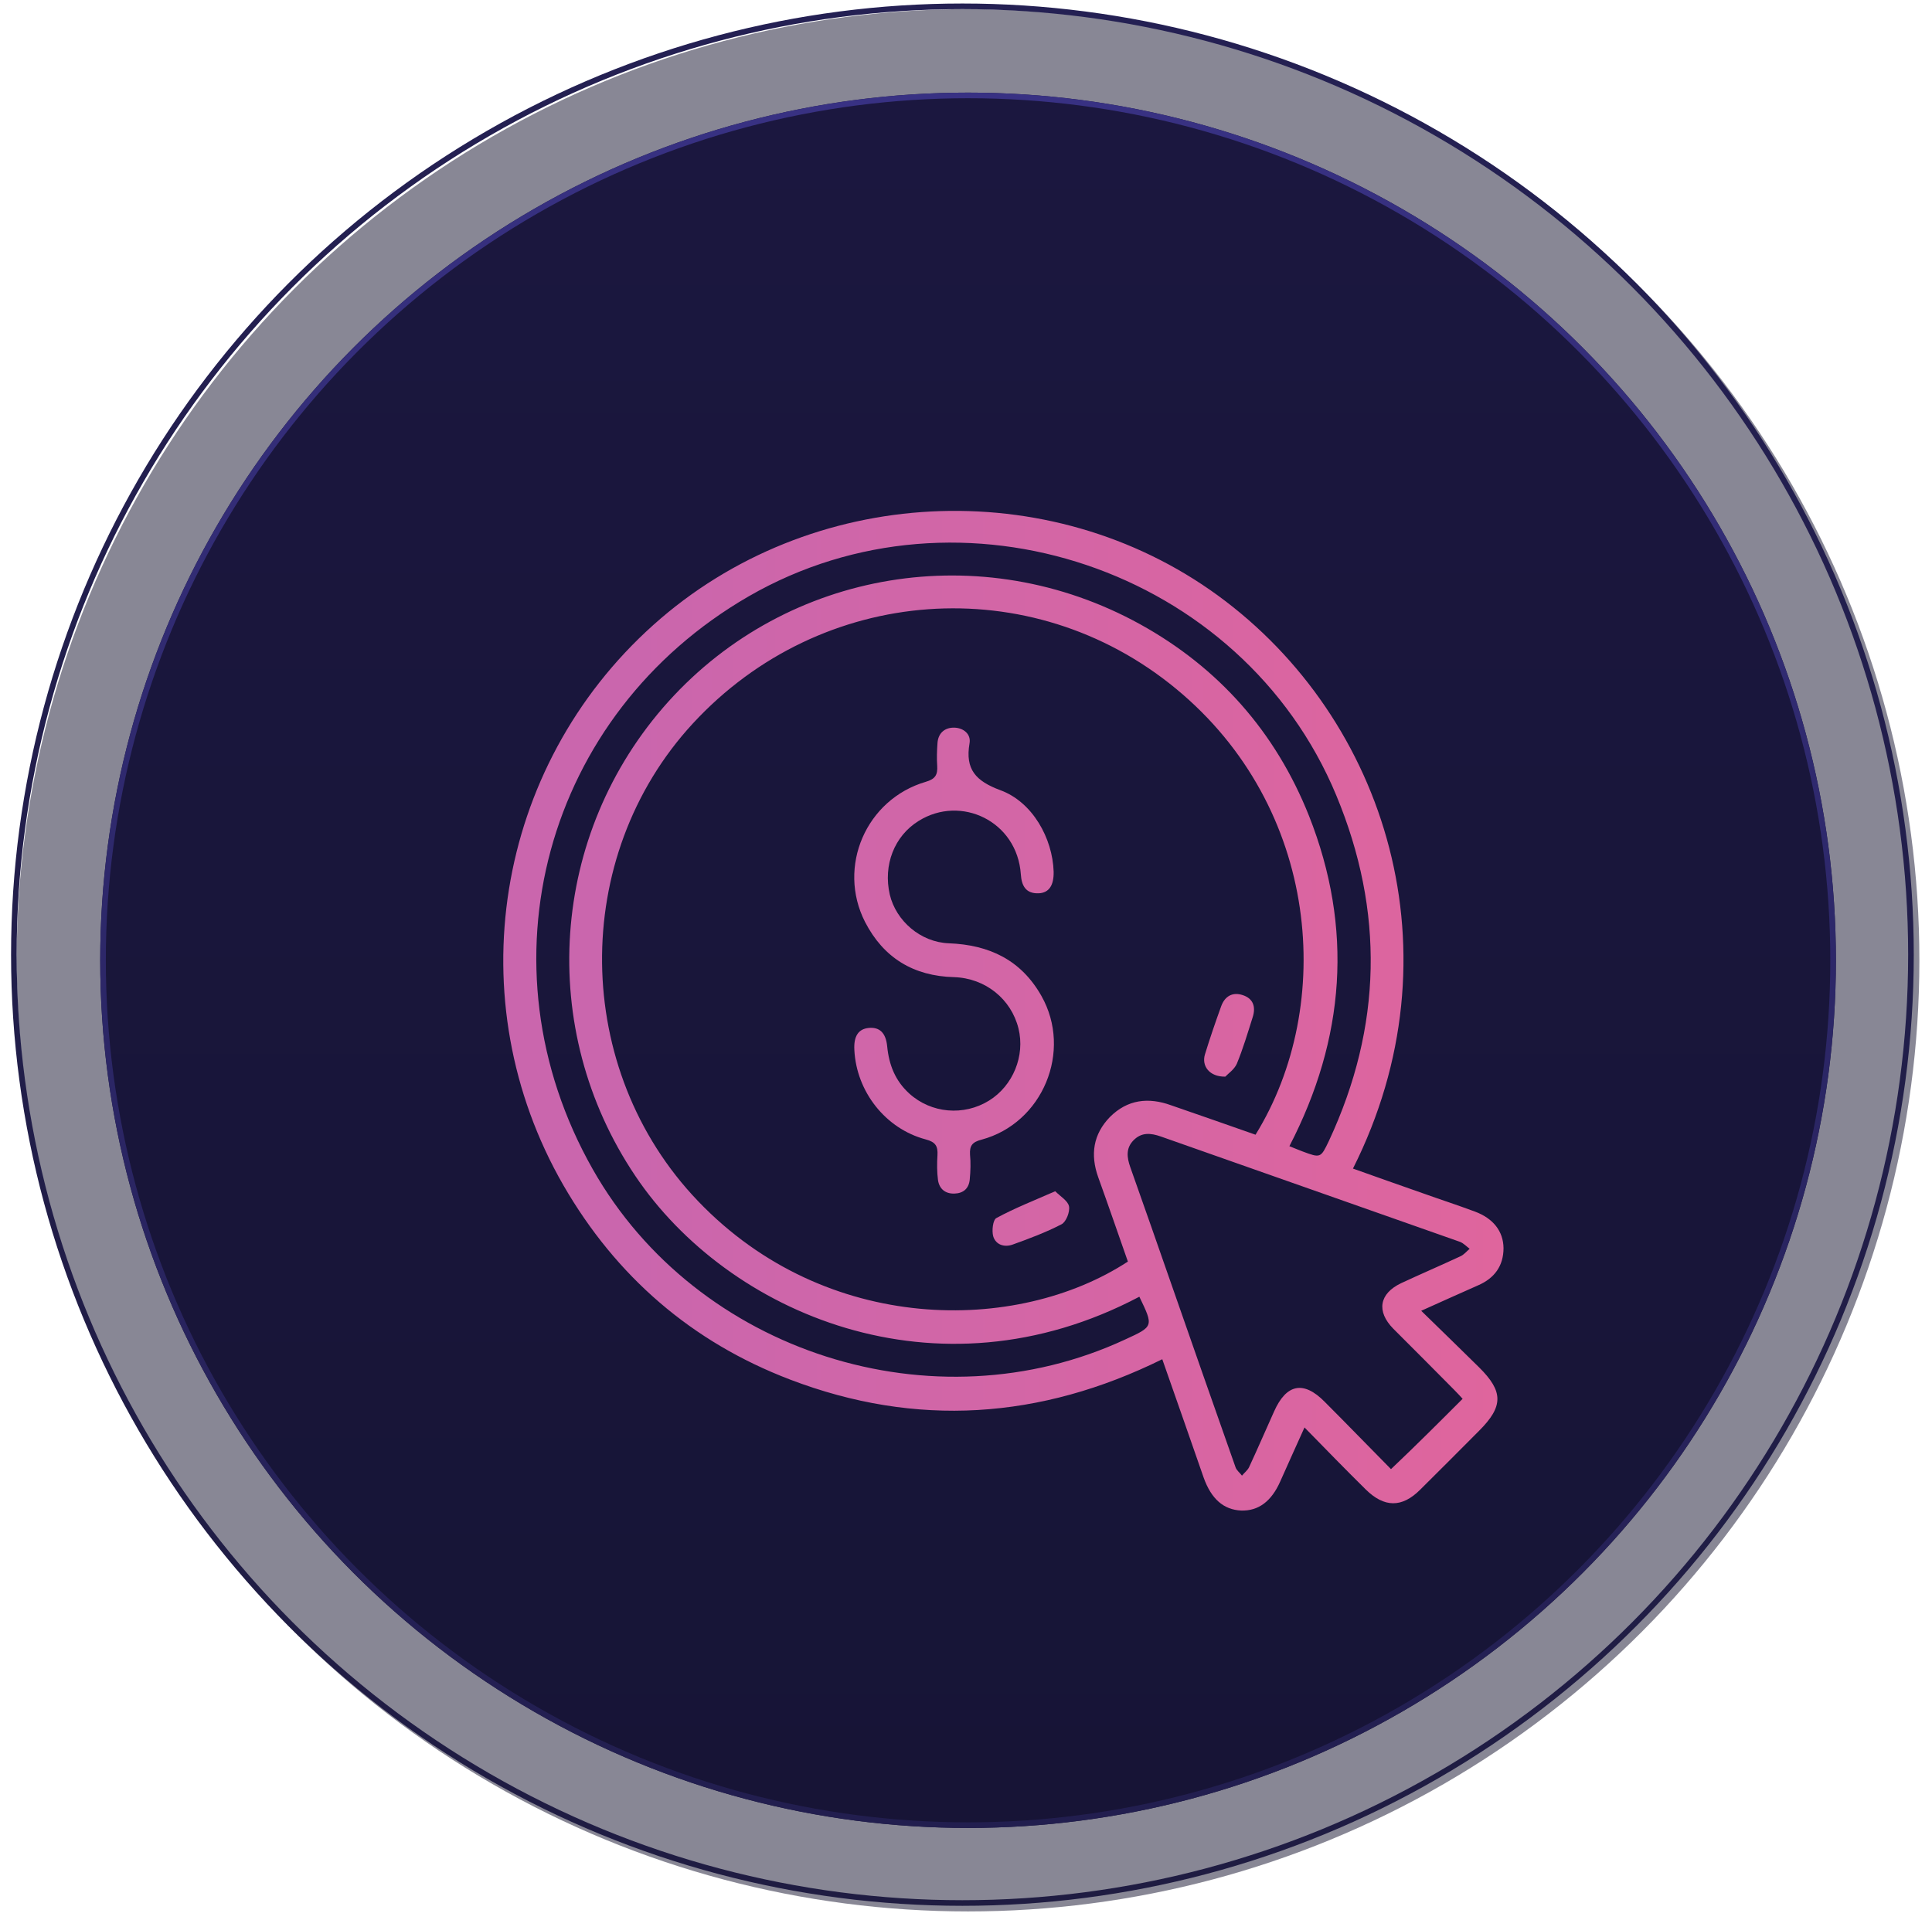 <svg width="172" height="171" viewBox="0 0 172 171" fill="none" xmlns="http://www.w3.org/2000/svg">
<g id="Group 482210">
<g id="Ellipse 36">
<g filter="url(#filter0_i_1325_182)">
<circle cx="85.681" cy="85.009" r="84.696" fill="#13112D" fill-opacity="0.5"/>
</g>
<circle cx="85.681" cy="85.009" r="84.446" stroke="url(#paint0_linear_1325_182)" stroke-width="0.5"/>
</g>
<g id="Ellipse 37" filter="url(#filter1_d_1325_182)">
<circle cx="85.684" cy="85.009" r="77.262" fill="url(#paint1_linear_1325_182)"/>
<circle cx="85.684" cy="85.009" r="77.012" stroke="url(#paint2_linear_1325_182)" stroke-width="0.5"/>
</g>
<g id="Vector">
<path d="M116.136 127.109C115.348 128.872 114.652 130.379 113.979 131.91C113.191 133.696 112.031 134.554 110.501 134.508C108.924 134.438 107.834 133.464 107.161 131.585C105.955 128.107 104.726 124.605 103.474 121.033C92.62 126.391 81.558 127.133 70.333 122.842C61.59 119.503 54.841 113.658 50.157 105.541C40.694 89.099 44.034 68.319 58.158 55.657C72.119 43.133 93.432 42.09 108.437 53.036C123.465 64.006 130.051 84.971 120.45 104.057C122.514 104.799 124.578 105.518 126.619 106.237C128.172 106.794 129.749 107.304 131.303 107.884C132.927 108.487 133.831 109.623 133.854 111.131C133.854 112.731 133.043 113.821 131.605 114.447C129.981 115.166 128.381 115.885 126.526 116.72C128.335 118.482 130.005 120.106 131.674 121.752C133.854 123.909 133.854 125.231 131.674 127.411C129.935 129.15 128.196 130.913 126.433 132.652C124.81 134.276 123.233 134.252 121.586 132.629C119.824 130.89 118.061 129.081 116.136 127.109ZM111.776 101.042C118.896 89.516 117.528 71.891 104.68 61.316C91.785 50.694 73.093 52.062 61.683 64.423C50.713 76.32 50.945 95.268 62.147 106.956C73.557 118.877 90.556 118.784 100.412 112.337C99.531 109.832 98.673 107.327 97.769 104.823C97.05 102.805 97.328 100.996 98.812 99.465C100.366 97.912 102.221 97.68 104.262 98.422C106.79 99.303 109.295 100.161 111.776 101.042ZM101.433 115.467C83.39 124.999 64.79 116.952 56.557 104.707C47.768 91.65 48.904 74.256 59.503 62.475C70.124 50.694 87.425 47.818 101.502 55.587C108.506 59.46 113.562 65.188 116.53 72.633C120.496 82.651 119.754 92.485 114.791 102.063C115.232 102.248 115.603 102.387 115.951 102.527C117.574 103.13 117.574 103.13 118.316 101.576C123.047 91.418 123.256 81.144 118.965 70.824C110.593 50.671 85.523 42.206 66.646 53.106C48.51 63.588 42.434 85.898 52.777 104.127C62.031 120.454 83.135 127.202 100.18 119.271C102.708 118.111 102.708 118.111 101.433 115.467ZM130.213 124.558C129.981 124.303 129.726 124.025 129.448 123.747C127.662 121.938 125.853 120.129 124.044 118.32C122.514 116.766 122.792 115.189 124.74 114.261C126.479 113.45 128.265 112.684 130.005 111.873C130.329 111.734 130.561 111.432 130.839 111.2C130.561 110.991 130.283 110.69 129.958 110.574C121.099 107.443 112.217 104.335 103.358 101.205C102.43 100.88 101.618 100.81 100.899 101.553C100.227 102.248 100.32 103.06 100.621 103.918C101.873 107.443 103.103 110.968 104.332 114.493C106.21 119.874 108.089 125.254 109.99 130.635C110.083 130.936 110.385 131.145 110.57 131.4C110.779 131.145 111.057 130.936 111.196 130.658C111.962 129.011 112.681 127.341 113.423 125.695C114.513 123.236 116.043 122.912 117.922 124.814C119.916 126.808 121.864 128.826 123.836 130.82C126.062 128.71 128.103 126.669 130.213 124.558Z" fill="url(#paint3_linear_1325_182)"/>
<path d="M93.803 77.619C93.826 78.848 93.385 79.498 92.481 79.544C91.321 79.59 90.95 78.871 90.881 77.851C90.556 73.12 85.547 70.754 81.79 73.097C79.61 74.442 78.612 77.039 79.215 79.66C79.772 82.002 81.952 83.904 84.48 83.997C88.075 84.136 90.904 85.481 92.713 88.681C95.496 93.598 92.829 100.022 87.379 101.483C86.567 101.692 86.312 102.016 86.358 102.805C86.428 103.524 86.405 104.266 86.335 105.008C86.266 105.82 85.778 106.26 84.967 106.284C84.155 106.307 83.622 105.866 83.506 105.078C83.413 104.359 83.413 103.617 83.459 102.874C83.506 102.063 83.297 101.692 82.416 101.46C78.821 100.509 76.247 97.193 76.061 93.505C75.992 92.276 76.409 91.627 77.337 91.534C78.288 91.441 78.868 91.951 78.984 93.18C79.146 94.827 79.702 96.242 80.955 97.378C82.903 99.141 85.802 99.396 88.051 98.004C90.185 96.682 91.275 94.015 90.672 91.58C90.023 88.96 87.727 87.104 84.944 87.011C81.326 86.919 78.659 85.295 77.012 82.095C74.507 77.178 77.105 71.172 82.416 69.618C83.297 69.363 83.483 68.969 83.436 68.18C83.39 67.531 83.413 66.858 83.459 66.209C83.506 65.281 84.109 64.771 84.967 64.794C85.755 64.817 86.474 65.351 86.312 66.209C85.918 68.505 86.868 69.548 89.049 70.36C91.924 71.404 93.71 74.65 93.803 77.619Z" fill="url(#paint4_linear_1325_182)"/>
<path d="M109.086 95.871C107.671 95.894 106.952 94.92 107.277 93.876C107.718 92.438 108.205 91.024 108.715 89.609C109.04 88.704 109.735 88.31 110.64 88.612C111.567 88.913 111.822 89.655 111.521 90.583C111.08 91.975 110.663 93.389 110.106 94.734C109.874 95.245 109.318 95.615 109.086 95.871Z" fill="url(#paint5_linear_1325_182)"/>
<path d="M93.942 106.075C94.406 106.539 95.078 106.933 95.171 107.42C95.264 107.907 94.916 108.811 94.499 109.02C93.107 109.739 91.623 110.296 90.138 110.829C89.42 111.084 88.654 110.852 88.422 110.087C88.283 109.577 88.399 108.626 88.701 108.464C90.324 107.582 92.04 106.91 93.942 106.075Z" fill="url(#paint6_linear_1325_182)"/>
</g>
</g>
<defs>
<filter id="filter0_i_1325_182" x="0.984" y="0.313" width="169.893" height="169.893" filterUnits="userSpaceOnUse" color-interpolation-filters="sRGB">
<feFlood flood-opacity="0" result="BackgroundImageFix"/>
<feBlend mode="normal" in="SourceGraphic" in2="BackgroundImageFix" result="shape"/>
<feColorMatrix in="SourceAlpha" type="matrix" values="0 0 0 0 0 0 0 0 0 0 0 0 0 0 0 0 0 0 127 0" result="hardAlpha"/>
<feOffset dx="0.5" dy="0.5"/>
<feGaussianBlur stdDeviation="3.45"/>
<feComposite in2="hardAlpha" operator="arithmetic" k2="-1" k3="1"/>
<feColorMatrix type="matrix" values="0 0 0 0 0 0 0 0 0 0 0 0 0 0 0 0 0 0 0.15 0"/>
<feBlend mode="normal" in2="shape" result="effect1_innerShadow_1325_182"/>
</filter>
<filter id="filter1_d_1325_182" x="1.022" y="0.348" width="170.323" height="170.323" filterUnits="userSpaceOnUse" color-interpolation-filters="sRGB">
<feFlood flood-opacity="0" result="BackgroundImageFix"/>
<feColorMatrix in="SourceAlpha" type="matrix" values="0 0 0 0 0 0 0 0 0 0 0 0 0 0 0 0 0 0 127 0" result="hardAlpha"/>
<feOffset dx="0.5" dy="0.5"/>
<feGaussianBlur stdDeviation="3.95"/>
<feComposite in2="hardAlpha" operator="out"/>
<feColorMatrix type="matrix" values="0 0 0 0 0 0 0 0 0 0 0 0 0 0 0 0 0 0 0.15 0"/>
<feBlend mode="normal" in2="BackgroundImageFix" result="effect1_dropShadow_1325_182"/>
<feBlend mode="normal" in="SourceGraphic" in2="effect1_dropShadow_1325_182" result="shape"/>
</filter>
<linearGradient id="paint0_linear_1325_182" x1="85.681" y1="0.313" x2="85.681" y2="169.706" gradientUnits="userSpaceOnUse">
<stop stop-color="#242053"/>
<stop offset="1" stop-color="#1F1C42"/>
</linearGradient>
<linearGradient id="paint1_linear_1325_182" x1="77.567" y1="7.748" x2="77.567" y2="178.902" gradientUnits="userSpaceOnUse">
<stop stop-color="#1B173F"/>
<stop offset="1" stop-color="#161435"/>
</linearGradient>
<linearGradient id="paint2_linear_1325_182" x1="85.684" y1="7.748" x2="85.684" y2="162.271" gradientUnits="userSpaceOnUse">
<stop stop-color="#383183"/>
<stop offset="0.986" stop-color="#221E4F"/>
</linearGradient>
<linearGradient id="paint3_linear_1325_182" x1="56.057" y1="108.277" x2="133.854" y2="108.277" gradientUnits="userSpaceOnUse">
<stop stop-color="#CA66AD"/>
<stop offset="1" stop-color="#DF659D"/>
</linearGradient>
<linearGradient id="paint4_linear_1325_182" x1="56.057" y1="108.277" x2="133.854" y2="108.277" gradientUnits="userSpaceOnUse">
<stop stop-color="#CA66AD"/>
<stop offset="1" stop-color="#DF659D"/>
</linearGradient>
<linearGradient id="paint5_linear_1325_182" x1="56.057" y1="108.277" x2="133.854" y2="108.277" gradientUnits="userSpaceOnUse">
<stop stop-color="#CA66AD"/>
<stop offset="1" stop-color="#DF659D"/>
</linearGradient>
<linearGradient id="paint6_linear_1325_182" x1="56.057" y1="108.277" x2="133.854" y2="108.277" gradientUnits="userSpaceOnUse">
<stop stop-color="#CA66AD"/>
<stop offset="1" stop-color="#DF659D"/>
</linearGradient>
</defs>
</svg>
